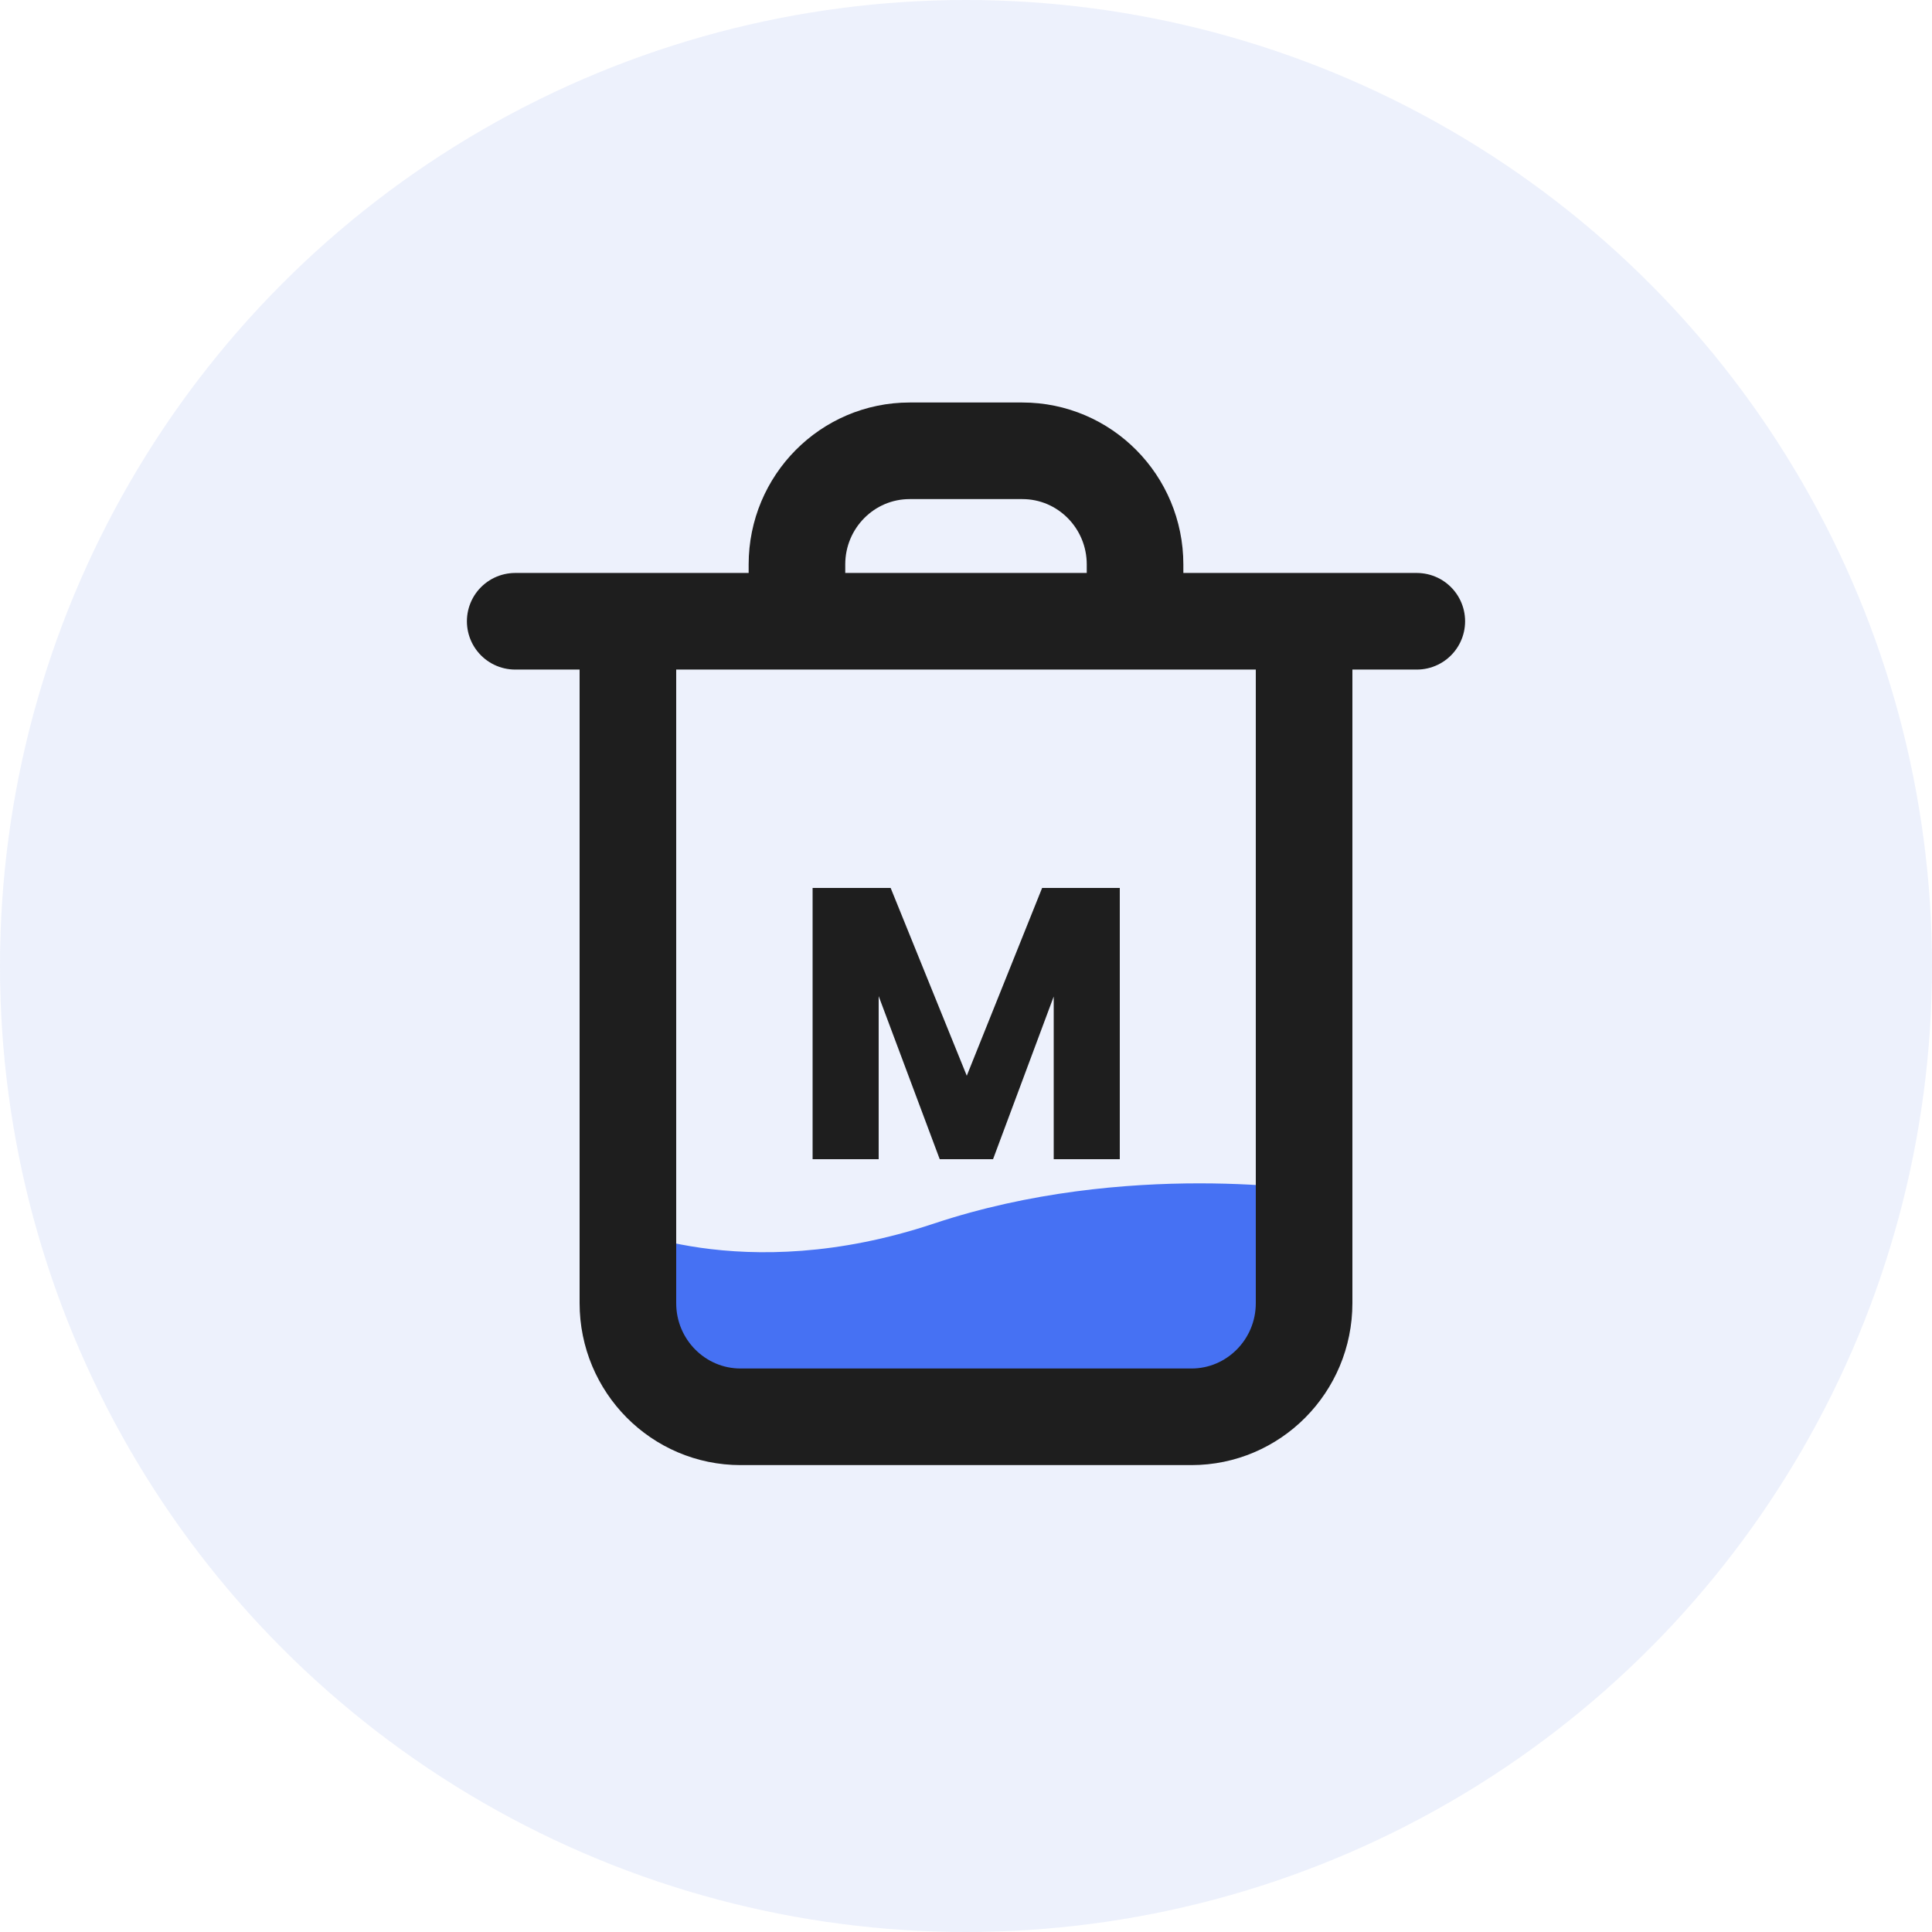 <svg width="30" height="30" viewBox="0 0 30 30" fill="none" xmlns="http://www.w3.org/2000/svg">
<circle cx="15" cy="15" r="15" fill="#4169E1" fill-opacity="0.09"/>
<path d="M18.5 22C19.561 22 20.5 18.5 20.5 18.5C20.5 18.5 17.5 18 14.5 19C11.5 20 9.5 19 9.5 19C9.132 21.909 9.62 21.546 11 22H18.5Z" fill="#4671F3"/>
<path d="M20.25 9.647V20.235C20.25 21.21 19.466 22 18.5 22H11.5C10.534 22 9.75 21.21 9.75 20.235V9.647M8 9.647H22M17.625 9.647V8.765C17.625 7.79 16.841 7 15.875 7H14.125C13.159 7 12.375 7.79 12.375 8.765V9.647" stroke="#1E1E1E" stroke-width="1.5" stroke-linecap="round" stroke-linejoin="round"/>
<path d="M17.388 13.788V18H16.362V15.474L15.42 18H14.592L13.644 15.468V18H12.618V13.788H13.83L15.012 16.704L16.182 13.788H17.388Z" fill="#1E1E1E"/>
</svg>
